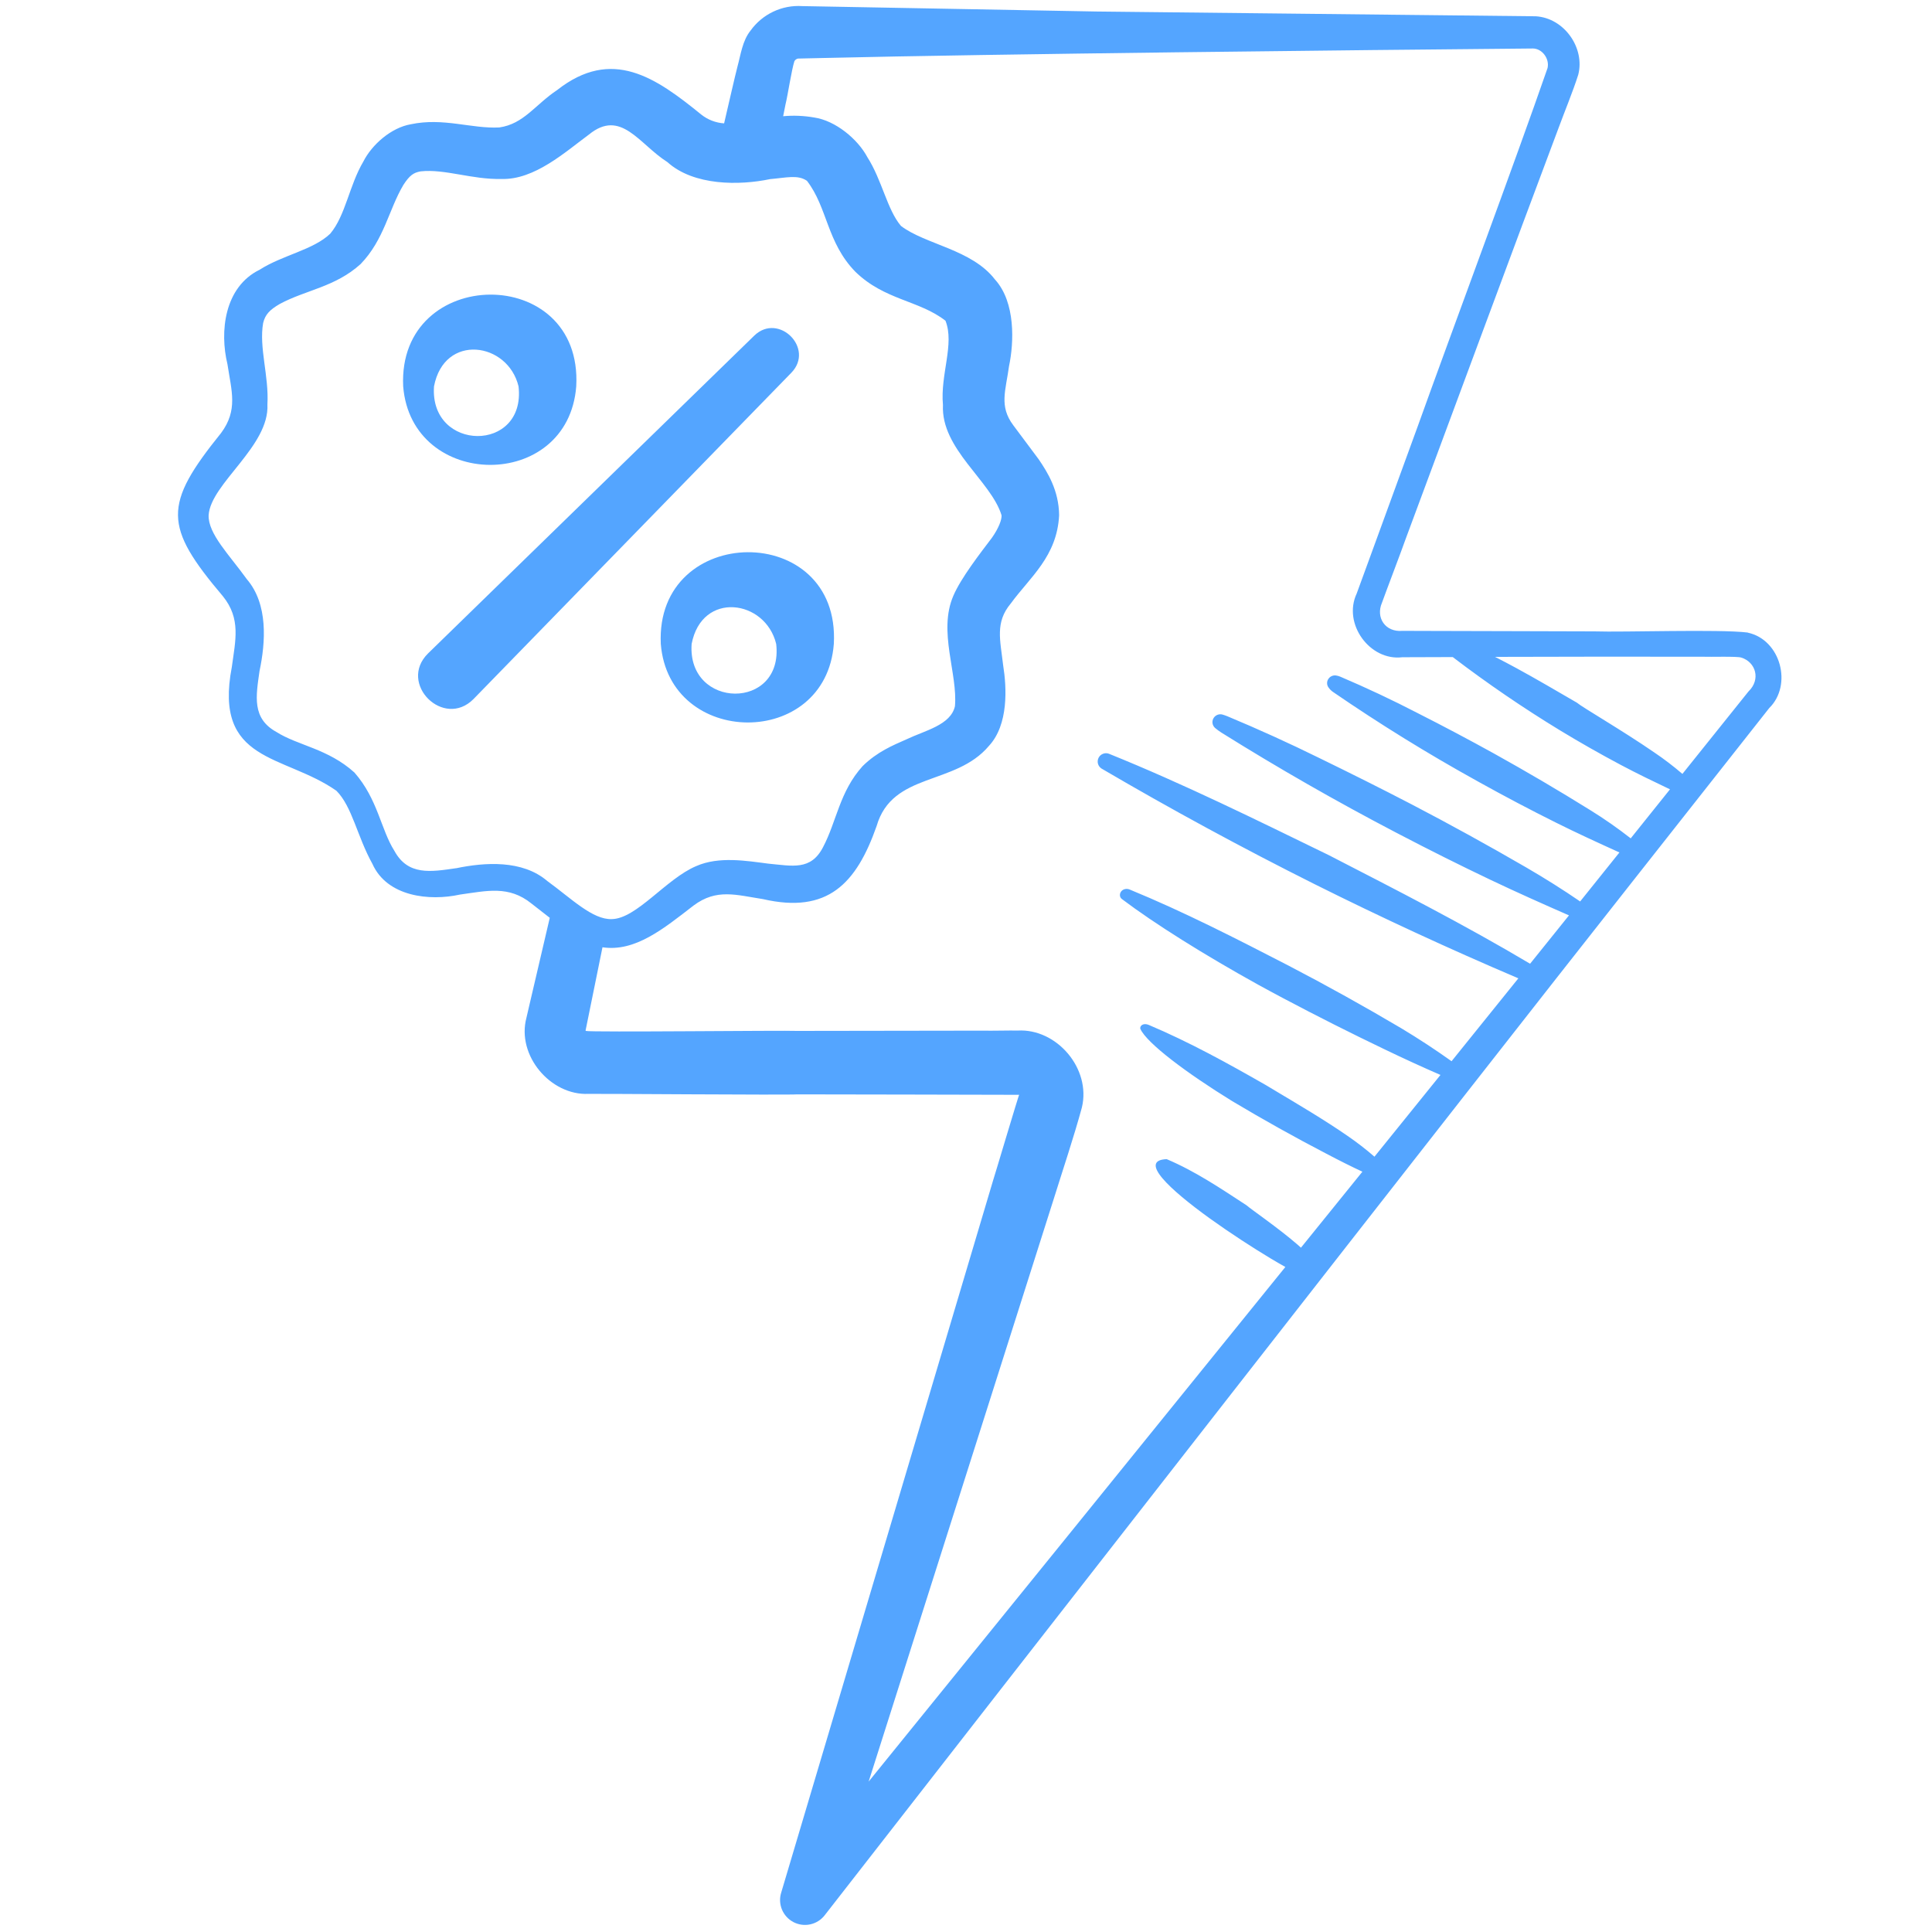 <svg xmlns="http://www.w3.org/2000/svg" width="65" height="65" viewBox="0 0 70 70" fill="#54a5ff"><path d="M63.324 22.918C62.273 22.791 58.834 22.913 57.757 22.876C56.432 22.875 53.097 22.86 51.806 22.86L50.814 22.857C50.188 22.913 49.839 22.374 50.071 21.84C50.185 21.516 50.806 19.885 50.934 19.515C52.478 15.364 54.91 8.787 56.468 4.641C56.684 4.053 56.99 3.315 57.182 2.71C57.434 1.741 56.679 0.652 55.644 0.59L39.727 0.417C37.774 0.377 30.896 0.259 29.065 0.221C28.704 0.198 28.342 0.267 28.015 0.423C27.688 0.578 27.405 0.814 27.194 1.108C26.899 1.474 26.838 1.981 26.725 2.392C26.623 2.784 26.41 3.728 26.236 4.47C25.933 4.45 25.644 4.339 25.407 4.15C23.757 2.809 22.176 1.7 20.186 3.263C19.388 3.794 18.979 4.492 18.089 4.618C17.081 4.669 16.069 4.253 14.886 4.502C14.174 4.624 13.475 5.24 13.166 5.851C12.652 6.719 12.521 7.806 11.965 8.467C11.351 9.056 10.239 9.241 9.41 9.771C8.12 10.402 7.956 12.024 8.241 13.195C8.388 14.168 8.629 14.857 8.01 15.689C5.909 18.296 5.927 19.064 8.077 21.604C8.733 22.418 8.532 23.191 8.399 24.169C7.732 27.651 10.277 27.315 12.188 28.65C12.761 29.224 12.941 30.306 13.492 31.297C14.024 32.49 15.559 32.656 16.666 32.412C17.645 32.276 18.438 32.076 19.255 32.736L19.919 33.254L19.171 36.456L19.074 36.875C18.709 38.245 19.952 39.697 21.319 39.633C21.335 39.623 28.548 39.679 28.888 39.651C29.834 39.655 36.136 39.66 36.927 39.667C36.928 39.602 35.986 42.776 35.981 42.771L28.305 68.571C28.241 68.772 28.251 68.99 28.331 69.185C28.412 69.38 28.558 69.541 28.745 69.64C28.932 69.738 29.148 69.768 29.354 69.724C29.561 69.68 29.745 69.565 29.876 69.399C36.29 61.161 52.929 39.818 59.191 31.885L64.103 25.654C64.952 24.821 64.52 23.178 63.325 22.922L63.324 22.918ZM16.523 31.457C15.609 31.59 14.78 31.733 14.288 30.825C13.797 30.05 13.69 28.958 12.843 27.991C11.886 27.125 10.788 27.011 10.021 26.524C9.119 26.031 9.274 25.224 9.403 24.314C9.623 23.269 9.721 21.89 8.943 20.985C8.316 20.112 7.537 19.343 7.559 18.667C7.631 17.521 9.769 16.168 9.689 14.652C9.749 13.629 9.378 12.592 9.534 11.704C9.609 11.396 9.769 11.226 10.139 11.012C11.072 10.507 12.142 10.403 13.066 9.567C13.923 8.679 14.082 7.599 14.615 6.701C14.842 6.351 14.982 6.256 15.239 6.209C16.112 6.113 17.111 6.511 18.163 6.484C19.364 6.528 20.494 5.495 21.337 4.876C22.499 3.927 23.155 5.223 24.18 5.872C25.137 6.738 26.801 6.721 27.9 6.49C28.505 6.437 28.905 6.323 29.237 6.551C29.987 7.523 29.951 8.775 30.989 9.844C32.051 10.88 33.292 10.873 34.256 11.62C34.593 12.468 34.062 13.569 34.165 14.673C34.088 16.27 35.905 17.419 36.288 18.669C36.301 18.814 36.194 19.124 35.939 19.485C35.524 20.034 34.818 20.938 34.541 21.588C33.981 22.882 34.707 24.41 34.599 25.59C34.441 26.272 33.524 26.463 32.839 26.789C32.349 27.006 31.787 27.235 31.255 27.757C30.415 28.688 30.318 29.751 29.82 30.695C29.379 31.549 28.712 31.373 27.833 31.291C27.056 31.191 26.045 31.017 25.224 31.381C24.138 31.838 23.064 33.288 22.166 33.301C21.468 33.328 20.693 32.547 19.828 31.92C18.927 31.148 17.565 31.241 16.522 31.459L16.523 31.457ZM57.253 32.662C56.617 32.227 55.965 31.817 55.299 31.43C53.93 30.636 52.544 29.872 51.141 29.141C50.039 28.568 48.929 28.014 47.812 27.47C46.718 26.931 45.607 26.426 44.481 25.956C44.421 25.931 44.36 25.91 44.297 25.891C44.238 25.874 44.175 25.876 44.117 25.897C44.059 25.919 44.009 25.958 43.975 26.01C43.938 26.066 43.922 26.134 43.931 26.201C43.94 26.267 43.973 26.329 44.023 26.374C44.092 26.432 44.168 26.489 44.251 26.542C46.306 27.827 48.411 29.032 50.56 30.155L50.687 30.221C51.781 30.793 52.886 31.345 54.002 31.877C54.941 32.324 55.893 32.748 56.847 33.166L55.438 34.918C53.058 33.502 50.598 32.247 48.142 30.982C45.516 29.704 42.898 28.408 40.182 27.311C40.112 27.283 40.035 27.283 39.965 27.311C39.894 27.338 39.837 27.39 39.803 27.457C39.77 27.524 39.762 27.602 39.782 27.674C39.803 27.746 39.849 27.808 39.913 27.848C42.435 29.326 45.005 30.72 47.619 32.029C50.048 33.242 52.514 34.382 55.013 35.447L52.593 38.45C52.004 38.03 51.398 37.633 50.778 37.26C49.434 36.465 48.069 35.706 46.684 34.985C44.797 34.012 42.908 33.042 40.93 32.229C40.823 32.185 40.698 32.209 40.63 32.289C40.55 32.383 40.564 32.51 40.644 32.571C41.827 33.465 43.639 34.599 45.577 35.673C45.884 35.843 46.194 36.008 46.506 36.174C47.716 36.815 48.939 37.431 50.174 38.023C50.889 38.367 51.559 38.673 52.191 38.947L49.799 41.909C49.491 41.641 49.167 41.391 48.831 41.16C47.97 40.564 46.992 39.99 46.245 39.543C46.096 39.453 45.968 39.374 45.863 39.314C44.486 38.526 43.098 37.759 41.62 37.134C41.54 37.1 41.449 37.096 41.391 37.129C41.318 37.171 41.301 37.243 41.318 37.28C41.552 37.795 42.983 38.873 44.647 39.897C45.764 40.564 46.899 41.199 48.053 41.799C48.537 42.054 48.978 42.274 49.362 42.453L47.136 45.206C47.091 45.166 47.049 45.127 47.003 45.087C46.291 44.473 45.337 43.824 45.162 43.669C44.233 43.063 43.315 42.44 42.271 41.998C41.24 42.038 42.372 43.092 43.835 44.147C44.567 44.674 45.381 45.201 46.048 45.602C46.237 45.715 46.41 45.815 46.571 45.905C41.279 52.45 35.579 59.486 31.473 64.55L38.176 43.449C38.499 42.413 38.911 41.187 39.199 40.125C39.538 38.718 38.289 37.26 36.874 37.339C36.596 37.332 35.903 37.351 35.612 37.342L28.884 37.352C28.44 37.328 21.366 37.407 21.223 37.352C21.223 37.352 21.217 37.345 21.218 37.328L21.3 36.925L21.829 34.322C23.014 34.498 24.041 33.65 25.132 32.807C25.966 32.186 26.668 32.426 27.642 32.576C29.988 33.117 31.027 32.018 31.762 29.928C32.332 27.964 34.61 28.476 35.831 27.025C36.544 26.255 36.477 24.92 36.346 24.103C36.241 23.186 36.047 22.55 36.625 21.862C37.318 20.913 38.3 20.16 38.374 18.667C38.364 17.768 37.958 17.117 37.632 16.639L36.713 15.408C36.194 14.715 36.436 14.163 36.56 13.26C36.737 12.425 36.804 10.953 36.049 10.126C35.209 9.034 33.532 8.862 32.645 8.187C32.148 7.609 31.954 6.517 31.427 5.696C31.08 5.041 30.269 4.368 29.498 4.257C29.127 4.192 28.749 4.176 28.375 4.211L28.46 3.785C28.545 3.439 28.681 2.528 28.782 2.219C28.794 2.195 28.813 2.173 28.835 2.157C28.857 2.14 28.882 2.128 28.909 2.122L29.804 2.102C36.03 1.954 49.177 1.813 55.543 1.757C55.873 1.761 56.148 2.123 56.071 2.465C54.914 5.807 52.577 12.072 51.366 15.449L50.006 19.177C49.87 19.536 49.282 21.175 49.155 21.506C48.641 22.603 49.636 23.957 50.808 23.813L52.636 23.807C53.884 24.759 55.18 25.645 56.52 26.461C57.242 26.899 57.976 27.317 58.722 27.713C59.307 28.024 59.906 28.313 60.507 28.599L59.084 30.375C58.612 30.006 58.121 29.663 57.611 29.348C56.468 28.637 55.308 27.956 54.131 27.302C53.219 26.798 52.298 26.31 51.368 25.839C50.451 25.364 49.516 24.924 48.565 24.519C48.514 24.497 48.462 24.482 48.407 24.474C48.356 24.467 48.303 24.473 48.255 24.494C48.207 24.514 48.166 24.547 48.136 24.59C48.102 24.635 48.084 24.689 48.083 24.745C48.082 24.801 48.098 24.856 48.13 24.902C48.175 24.968 48.231 25.024 48.295 25.069C49.977 26.224 51.713 27.298 53.498 28.286L53.602 28.344C54.511 28.849 55.43 29.334 56.361 29.798C57.122 30.178 57.898 30.534 58.675 30.886L58.385 31.248L57.248 32.666L57.253 32.662ZM63.351 25.053L60.957 28.04C60.631 27.76 60.289 27.499 59.933 27.259C58.774 26.461 57.328 25.627 57.132 25.458C56.401 25.034 55.675 24.607 54.934 24.203C54.681 24.064 54.424 23.933 54.168 23.8C56.728 23.793 59.474 23.788 61.724 23.795C61.932 23.807 62.938 23.773 63.092 23.826C63.616 23.99 63.804 24.617 63.351 25.053Z"></path><path d="M20.878 14C21.127 9.525 14.398 9.608 14.608 14C14.911 17.757 20.582 17.826 20.878 14ZM18.788 14C19.063 16.419 15.559 16.377 15.725 14C16.093 12.063 18.401 12.387 18.788 14ZM23.942 23.333C24.244 27.09 29.915 27.159 30.211 23.333C30.46 18.858 23.732 18.941 23.942 23.333ZM28.123 23.333C28.397 25.752 24.894 25.71 25.059 23.333C25.428 21.397 27.736 21.72 28.123 23.333ZM27.328 12.161L15.509 23.675C14.406 24.763 16.077 26.423 17.159 25.325L28.672 13.505C29.528 12.621 28.206 11.31 27.328 12.161Z"></path></svg>
